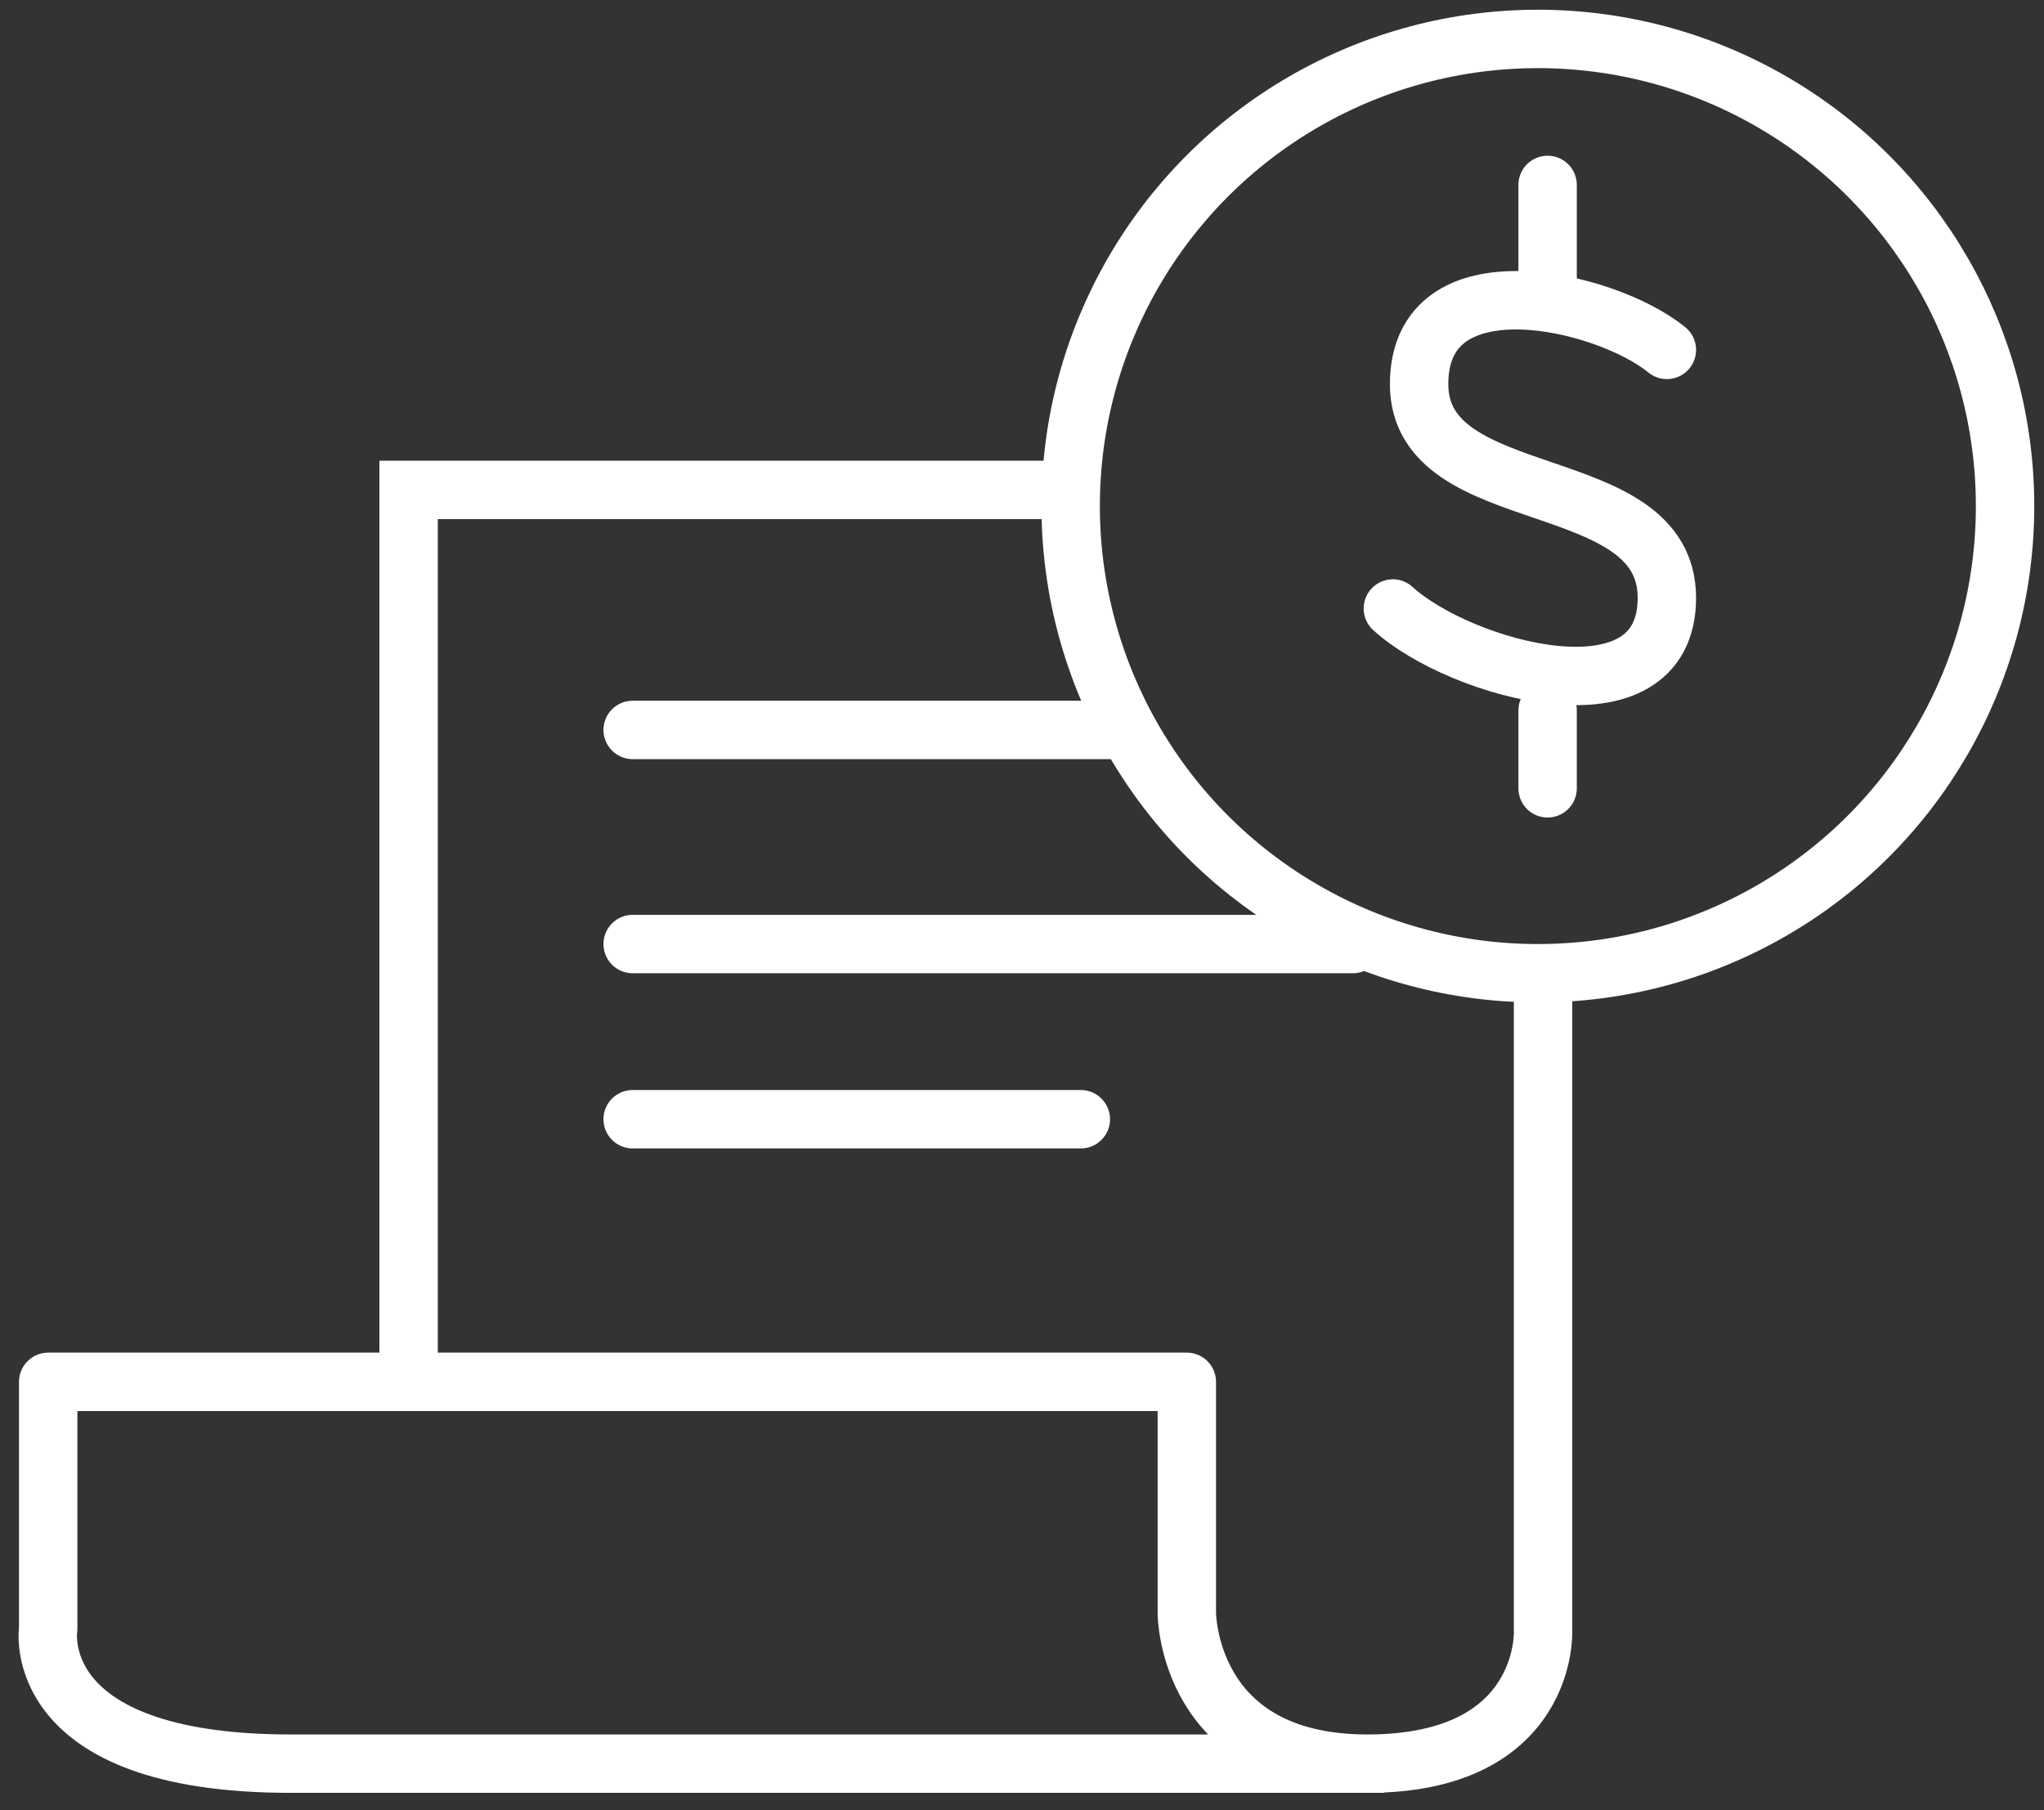 <?xml version="1.0" encoding="UTF-8"?>
<svg width="105px" height="93px" viewBox="0 0 105 93" version="1.1" xmlns="http://www.w3.org/2000/svg" xmlns:xlink="http://www.w3.org/1999/xlink">
    <rect x="0" y="0" width="105" height="93" fill="#333333" stroke="none"/>
    <!-- Generator: Sketch 3.8.1 (29687) - http://www.bohemiancoding.com/sketch -->
    <title>scotiza</title>
    <desc>Created with Sketch.</desc>
    <defs></defs>
    <g id="Home" stroke="none" stroke-width="1" fill="none" fill-rule="evenodd">
        <g id="Home_white" transform="translate(-991, -1208)" stroke="#FFFFFF" stroke-width="3">
            <g id="scotiza" transform="translate(993, 1210)">
                <path d="M77.266,48.786 L77.266,81.827 C77.266,81.827 77.526,88.607 68.246,88.607 C58.967,88.607 58.967,80.871 58.967,80.871 L58.967,68.991 L0.476,68.991 L0.476,81.668 C0.476,81.668 -0.638,88.607 12.933,88.607 L69.101,88.607" id="Path-369" stroke-linejoin="round"></path>
                <circle id="Oval-8" cx="77" cy="24" r="24"></circle>
                <path d="M30.5,35.5 L55.772,35.5" id="Line" stroke-linecap="round"></path>
                <path d="M30.5,46.5 L67.5,46.5" id="Line-Copy-2" stroke-linecap="round"></path>
                <path d="M30.5,55.5 L53.522,55.5" id="Line-Copy-3" stroke-linecap="round"></path>
                <polyline id="Path-373" points="18.991 68.284 18.991 23.169 52.866 23.169"></polyline>
                <path d="M83.627,15.975 C80.477,13.4 70.899,11.171 70.899,17.737 C70.899,24.303 83.627,22.031 83.627,28.713 C83.627,35.395 72.991,32.409 69.551,29.261" id="Path-374" stroke-linecap="round"></path>
                <path d="M77.5,7.5 L77.5,13.5" id="Line" stroke-linecap="round"></path>
                <path d="M77.5,34.5 L77.5,38.5" id="Line-Copy-4" stroke-linecap="round"></path>
            </g>
        </g>
    </g>
</svg>